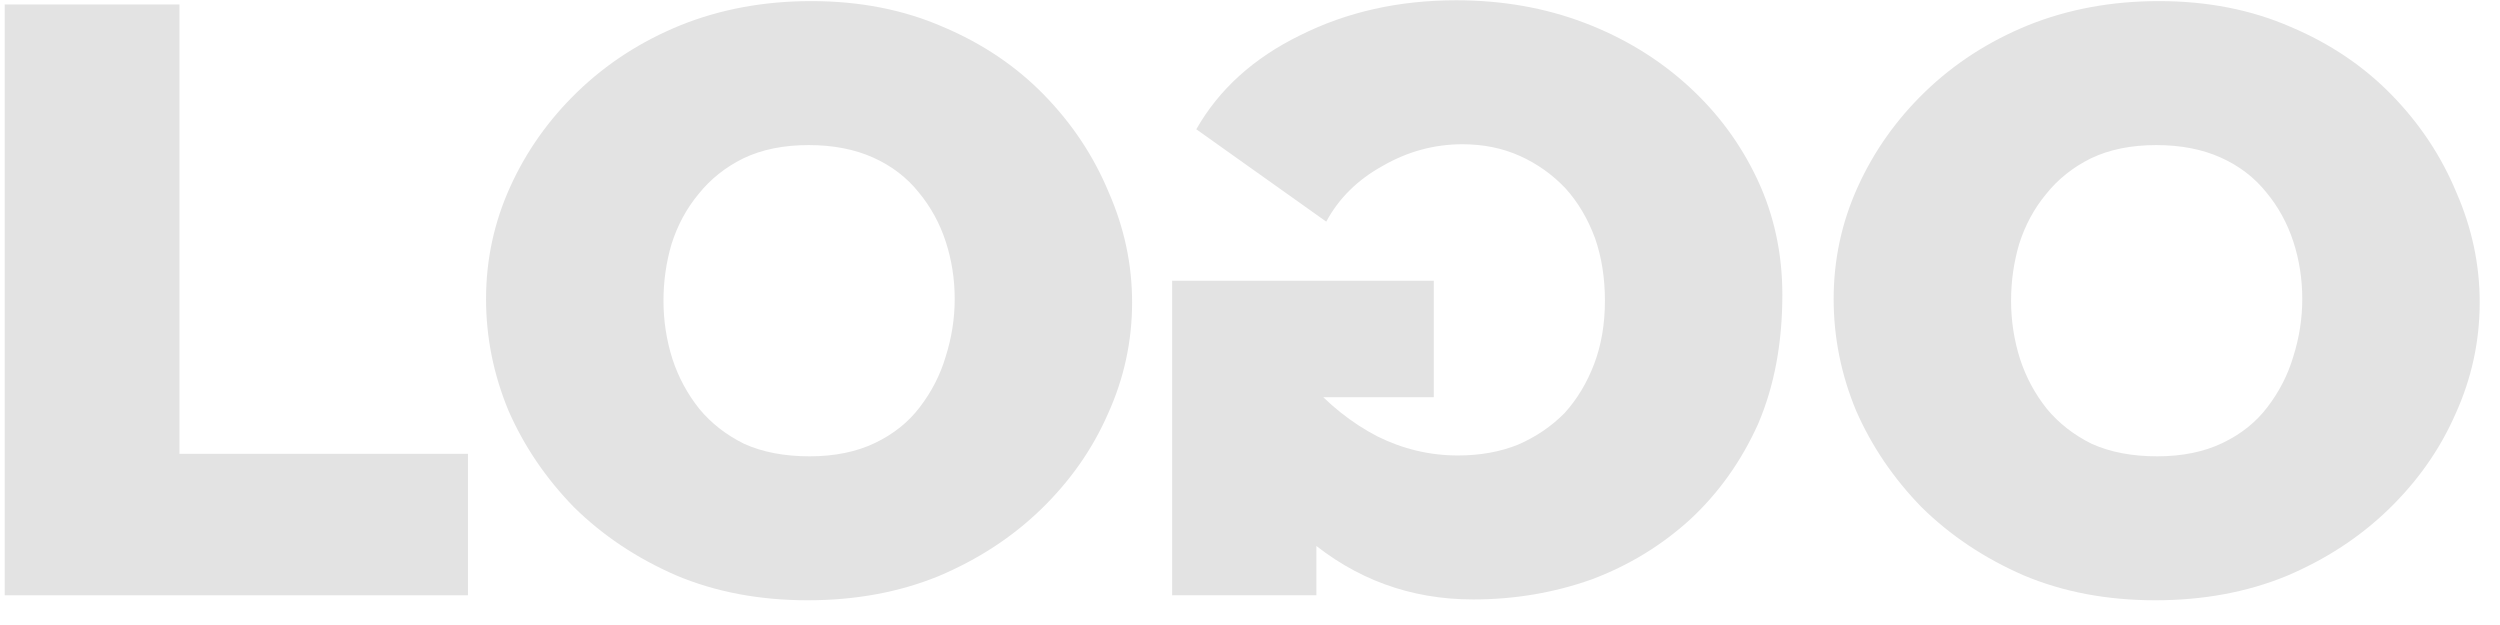<svg width="100" height="25" viewBox="0 0 100 25" fill="none" xmlns="http://www.w3.org/2000/svg">
<path d="M0.188 23.811V0.178H7.178V18.153H18.719V23.811H0.188Z" fill="#E3E3E3"/>
<path d="M32.309 24.011C30.374 24.011 28.618 23.678 27.041 23.013C25.463 22.325 24.102 21.415 22.954 20.283C21.831 19.129 20.959 17.842 20.338 16.422C19.741 14.979 19.442 13.492 19.442 11.961C19.442 10.386 19.765 8.888 20.41 7.468C21.055 6.047 21.951 4.782 23.098 3.673C24.269 2.541 25.643 1.653 27.22 1.01C28.821 0.366 30.565 0.044 32.453 0.044C34.388 0.044 36.145 0.388 37.722 1.076C39.299 1.742 40.649 2.652 41.772 3.806C42.895 4.96 43.755 6.258 44.352 7.701C44.974 9.121 45.284 10.585 45.284 12.094C45.284 13.648 44.962 15.135 44.317 16.555C43.695 17.975 42.799 19.251 41.629 20.383C40.481 21.492 39.12 22.38 37.542 23.046C35.965 23.689 34.221 24.011 32.309 24.011ZM26.539 12.028C26.539 12.827 26.658 13.604 26.897 14.358C27.136 15.09 27.495 15.756 27.973 16.355C28.45 16.932 29.048 17.398 29.765 17.753C30.505 18.086 31.378 18.253 32.381 18.253C33.385 18.253 34.257 18.075 34.998 17.72C35.738 17.365 36.336 16.888 36.79 16.289C37.268 15.667 37.614 14.99 37.829 14.258C38.068 13.504 38.188 12.738 38.188 11.961C38.188 11.162 38.068 10.397 37.829 9.664C37.59 8.932 37.232 8.278 36.754 7.701C36.276 7.101 35.667 6.635 34.926 6.302C34.185 5.97 33.325 5.803 32.345 5.803C31.342 5.803 30.47 5.981 29.729 6.336C29.012 6.691 28.415 7.168 27.937 7.767C27.459 8.344 27.1 9.01 26.861 9.764C26.646 10.497 26.539 11.251 26.539 12.028Z" fill="#E3E3E3"/>
<path d="M86.213 24.011C84.278 24.011 82.522 23.678 80.944 23.013C79.367 22.325 78.005 21.415 76.858 20.283C75.735 19.129 74.863 17.842 74.242 16.422C73.644 14.979 73.346 13.492 73.346 11.961C73.346 10.386 73.668 8.888 74.314 7.468C74.959 6.047 75.855 4.782 77.002 3.673C78.173 2.541 79.547 1.653 81.124 1.01C82.725 0.366 84.469 0.044 86.357 0.044C88.292 0.044 90.048 0.388 91.626 1.076C93.203 1.742 94.553 2.652 95.676 3.806C96.799 4.96 97.659 6.258 98.256 7.701C98.878 9.121 99.188 10.585 99.188 12.094C99.188 13.648 98.866 15.135 98.221 16.555C97.599 17.975 96.703 19.251 95.532 20.383C94.385 21.492 93.023 22.38 91.446 23.046C89.869 23.689 88.125 24.011 86.213 24.011ZM80.443 12.028C80.443 12.827 80.562 13.604 80.801 14.358C81.04 15.09 81.398 15.756 81.876 16.355C82.354 16.932 82.952 17.398 83.668 17.753C84.409 18.086 85.281 18.253 86.285 18.253C87.289 18.253 88.161 18.075 88.901 17.72C89.642 17.365 90.24 16.888 90.694 16.289C91.171 15.667 91.518 14.99 91.733 14.258C91.972 13.504 92.091 12.738 92.091 11.961C92.091 11.162 91.972 10.397 91.733 9.664C91.494 8.932 91.136 8.278 90.658 7.701C90.18 7.101 89.57 6.635 88.83 6.302C88.089 5.97 87.229 5.803 86.249 5.803C85.246 5.803 84.373 5.981 83.633 6.336C82.916 6.691 82.318 7.168 81.841 7.767C81.363 8.344 81.004 9.01 80.765 9.764C80.55 10.497 80.443 11.251 80.443 12.028Z" fill="#E3E3E3"/>
<path d="M58.928 23.978C60.577 23.978 62.154 23.712 63.659 23.179C65.141 22.624 66.455 21.825 67.602 20.782C68.749 19.717 69.657 18.441 70.326 16.954C70.971 15.445 71.294 13.726 71.294 11.795C71.294 10.13 70.959 8.588 70.29 7.168C69.621 5.748 68.701 4.505 67.53 3.44C66.335 2.352 64.949 1.509 63.372 0.91C61.795 0.311 60.087 0.011 58.247 0.011C55.953 0.011 53.874 0.477 52.01 1.409C50.147 2.319 48.761 3.573 47.852 5.171L53.05 8.866C53.551 7.934 54.304 7.19 55.308 6.635C56.311 6.058 57.375 5.77 58.498 5.77C59.334 5.77 60.099 5.925 60.792 6.236C61.485 6.547 62.094 6.979 62.62 7.534C63.121 8.089 63.516 8.755 63.803 9.531C64.065 10.286 64.197 11.118 64.197 12.028C64.197 12.96 64.053 13.803 63.767 14.558C63.48 15.312 63.086 15.967 62.584 16.522C62.058 17.054 61.437 17.476 60.72 17.787C60.003 18.075 59.203 18.219 58.319 18.219C57.196 18.219 56.12 17.964 55.093 17.454C54.065 16.921 53.133 16.178 52.297 15.223V21.548C54.209 23.168 56.419 23.978 58.928 23.978ZM52.655 15.889H57.351V11.229H46.885V23.811H52.655V15.889Z" fill="#E3E3E3"/>
</svg>

